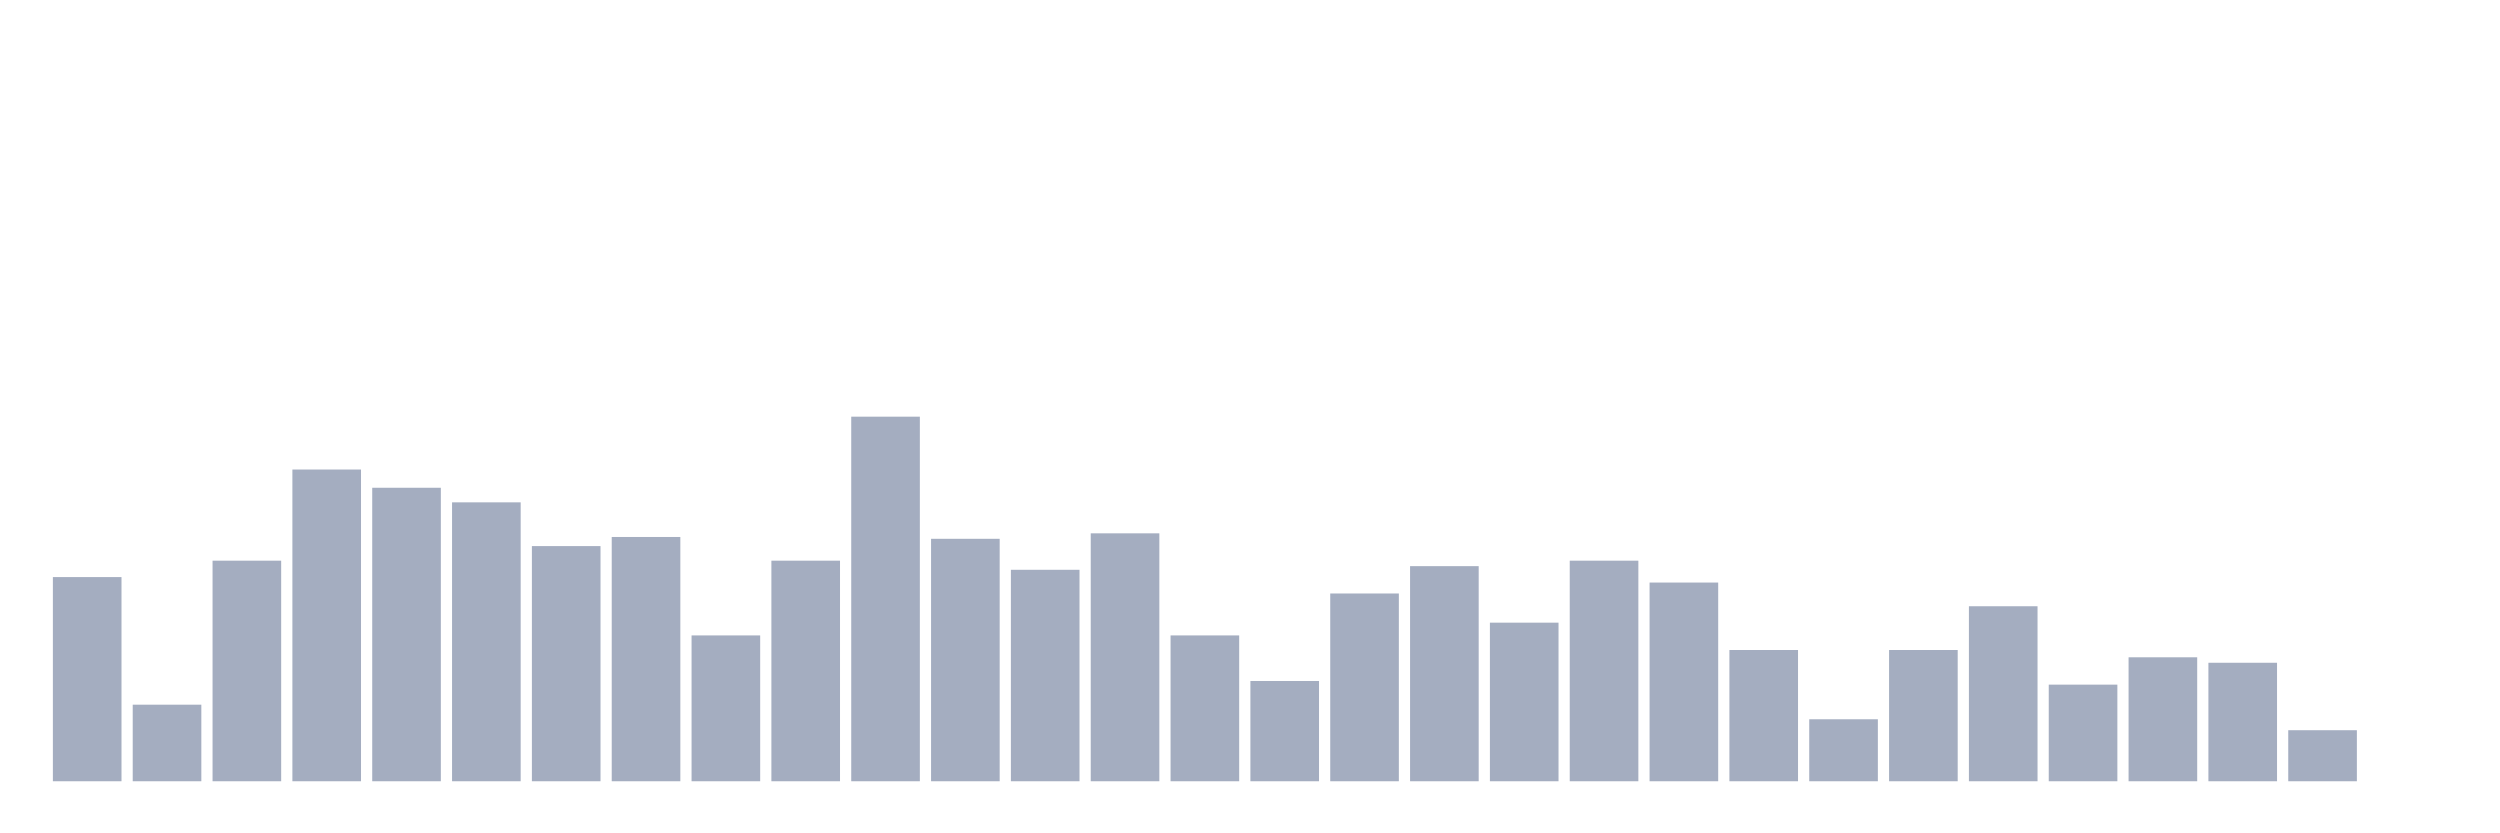 <svg xmlns="http://www.w3.org/2000/svg" viewBox="0 0 480 160"><g transform="translate(10,10)"><rect class="bar" x="0.153" width="13.175" y="100.8" height="39.2" fill="rgb(164,173,192)"></rect><rect class="bar" x="15.482" width="13.175" y="125.3" height="14.7" fill="rgb(164,173,192)"></rect><rect class="bar" x="30.81" width="13.175" y="97.65" height="42.35" fill="rgb(164,173,192)"></rect><rect class="bar" x="46.138" width="13.175" y="80.15" height="59.85" fill="rgb(164,173,192)"></rect><rect class="bar" x="61.466" width="13.175" y="83.65" height="56.35" fill="rgb(164,173,192)"></rect><rect class="bar" x="76.794" width="13.175" y="86.45" height="53.55" fill="rgb(164,173,192)"></rect><rect class="bar" x="92.123" width="13.175" y="94.85" height="45.15" fill="rgb(164,173,192)"></rect><rect class="bar" x="107.451" width="13.175" y="93.1" height="46.9" fill="rgb(164,173,192)"></rect><rect class="bar" x="122.779" width="13.175" y="112" height="28" fill="rgb(164,173,192)"></rect><rect class="bar" x="138.107" width="13.175" y="97.65" height="42.35" fill="rgb(164,173,192)"></rect><rect class="bar" x="153.436" width="13.175" y="70" height="70" fill="rgb(164,173,192)"></rect><rect class="bar" x="168.764" width="13.175" y="93.45" height="46.55" fill="rgb(164,173,192)"></rect><rect class="bar" x="184.092" width="13.175" y="99.4" height="40.6" fill="rgb(164,173,192)"></rect><rect class="bar" x="199.42" width="13.175" y="92.4" height="47.6" fill="rgb(164,173,192)"></rect><rect class="bar" x="214.748" width="13.175" y="112" height="28" fill="rgb(164,173,192)"></rect><rect class="bar" x="230.077" width="13.175" y="120.75" height="19.25" fill="rgb(164,173,192)"></rect><rect class="bar" x="245.405" width="13.175" y="103.95" height="36.05" fill="rgb(164,173,192)"></rect><rect class="bar" x="260.733" width="13.175" y="98.7" height="41.3" fill="rgb(164,173,192)"></rect><rect class="bar" x="276.061" width="13.175" y="109.55" height="30.45" fill="rgb(164,173,192)"></rect><rect class="bar" x="291.39" width="13.175" y="97.65" height="42.35" fill="rgb(164,173,192)"></rect><rect class="bar" x="306.718" width="13.175" y="101.85" height="38.15" fill="rgb(164,173,192)"></rect><rect class="bar" x="322.046" width="13.175" y="114.8" height="25.2" fill="rgb(164,173,192)"></rect><rect class="bar" x="337.374" width="13.175" y="128.1" height="11.9" fill="rgb(164,173,192)"></rect><rect class="bar" x="352.702" width="13.175" y="114.8" height="25.2" fill="rgb(164,173,192)"></rect><rect class="bar" x="368.031" width="13.175" y="106.4" height="33.6" fill="rgb(164,173,192)"></rect><rect class="bar" x="383.359" width="13.175" y="121.45" height="18.55" fill="rgb(164,173,192)"></rect><rect class="bar" x="398.687" width="13.175" y="116.2" height="23.8" fill="rgb(164,173,192)"></rect><rect class="bar" x="414.015" width="13.175" y="117.25" height="22.75" fill="rgb(164,173,192)"></rect><rect class="bar" x="429.344" width="13.175" y="130.2" height="9.8" fill="rgb(164,173,192)"></rect><rect class="bar" x="444.672" width="13.175" y="140" height="0" fill="rgb(164,173,192)"></rect></g></svg>